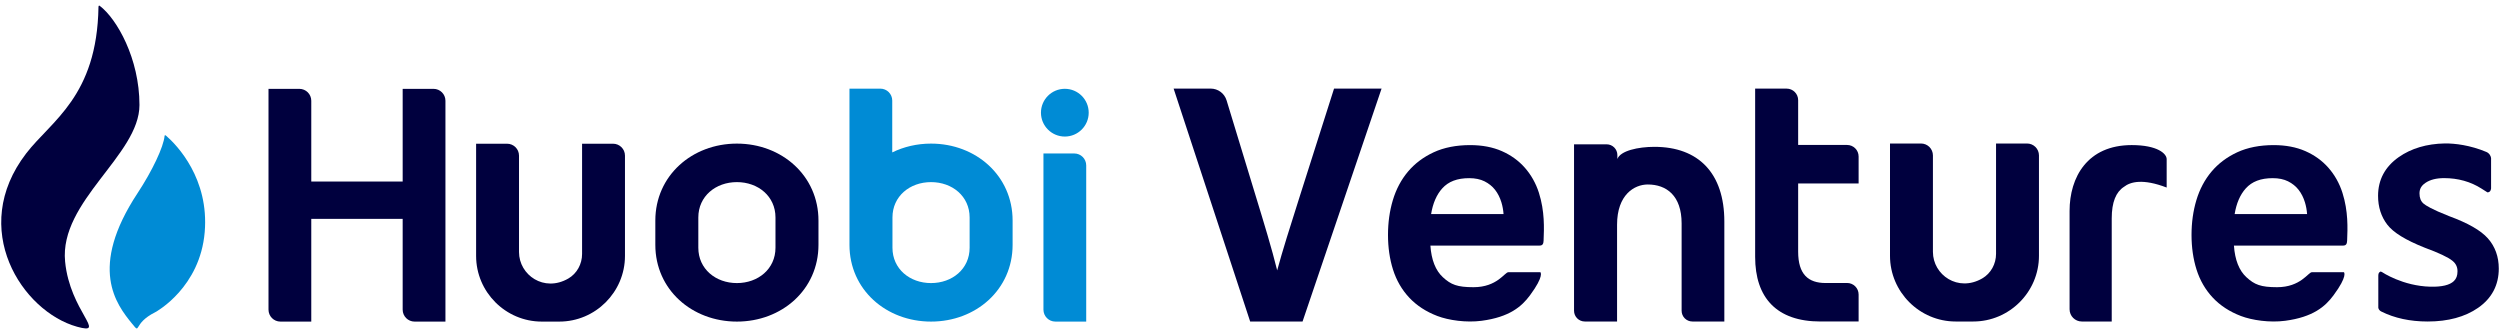 <?xml version="1.0" encoding="utf-8"?>
<!-- Generator: Adobe Illustrator 23.0.2, SVG Export Plug-In . SVG Version: 6.00 Build 0)  -->
<svg version="1.1" id="图层_1" xmlns="http://www.w3.org/2000/svg" xmlns:xlink="http://www.w3.org/1999/xlink" x="0px" y="0px"
	 viewBox="0 0 434 58" style="enable-background:new 0 0 434 58;" xml:space="preserve">
<style type="text/css">
	.st0{fill:#00003E;}
	.st1{fill:#008BD5;}
</style>
<g>
	<path class="st0" d="M69.904,15.423V31.51H54.038V17.492c0-1.142-0.927-2.069-2.07-2.069h-5.355v38.335
		c0,1.143,0.926,2.07,2.069,2.07h5.356v-17.83h15.866v15.76c0,1.143,0.927,2.07,2.07,2.07h5.355V17.492
		c0-1.142-0.927-2.069-2.07-2.069H69.904z"/>
	<path class="st0" d="M101.049,24.949v19.146c0,1.74-0.888,3.39-2.394,4.26c-4.204,2.429-8.555-0.605-8.555-4.607v-16.73
		c0-1.143-0.926-2.069-2.07-2.069h-5.376h-0.001v19.482c0,6.268,5.129,11.397,11.397,11.397h3.048
		c6.269,0,11.397-5.129,11.397-11.398V27.018c0-1.143-0.926-2.069-2.069-2.069H101.049z"/>
	<path class="st1" d="M183.211,55.827h5.355V28.713c0-1.143-0.926-2.07-2.069-2.07h-5.355v27.114
		C181.142,54.9,182.068,55.827,183.211,55.827"/>
	<path class="st1" d="M184.854,23.705c2.289,0,4.144-1.855,4.144-4.144c0-2.288-1.855-4.144-4.144-4.144
		c-2.289,0-4.144,1.856-4.144,4.144C180.71,21.85,182.565,23.705,184.854,23.705"/>
	<path class="st0" d="M127.927,24.93L127.927,24.93c-7.788,0-14.161,5.571-14.161,13.359v4.213c0,7.788,6.373,13.326,14.161,13.326
		s14.16-5.538,14.16-13.326v-4.213C142.087,30.501,135.715,24.93,127.927,24.93 M134.624,43.007c0,3.684-3.014,6.136-6.697,6.136
		c-3.684,0-6.698-2.452-6.698-6.136v-5.256c0-3.684,3.014-6.136,6.698-6.136c3.683,0,6.697,2.452,6.697,6.136V43.007z"/>
	<path class="st1" d="M161.629,24.93h-0.001c-2.433,0-4.729,0.544-6.735,1.53v-9.002c0-1.143-0.927-2.07-2.07-2.07h-5.355v27.114
		c0,7.788,6.372,13.326,14.16,13.326h0.001c7.788,0,14.16-5.538,14.16-13.326v-4.213C175.789,30.501,169.417,24.93,161.629,24.93
		 M168.326,43.007c0,3.684-3.014,6.136-6.698,6.136c-3.683,0-6.697-2.452-6.697-6.136v-5.256c0-3.684,3.014-6.136,6.697-6.136
		c3.684,0,6.698,2.452,6.698,6.136V43.007z"/>
	<path class="st0" d="M24.211,18.227c0-8.046-3.919-14.965-6.901-17.218c-0.012-0.007-0.228-0.129-0.21,0.193
		c0.001,0.004-0.003,0.006-0.004,0.01C16.849,16.747,8.912,20.957,4.549,26.629C-5.52,39.718,3.844,54.068,13.38,56.721
		c5.335,1.484-1.232-2.626-2.078-11.307C10.279,34.922,24.211,26.913,24.211,18.227"/>
	<path class="st1" d="M28.786,23.516c-0.061-0.042-0.148-0.07-0.208,0.029c-0.164,1.956-2.162,6.138-4.693,9.98
		c-8.588,13.029-3.694,19.31-0.942,22.683c1.597,1.959,0,0,3.993-2.001c0.313-0.157,7.792-4.352,8.602-13.908
		C36.323,31.044,30.765,25.211,28.786,23.516"/>
	<path class="st0" d="M267.157,33.474c-0.534-1.675-1.37-3.132-2.435-4.346c-1.072-1.223-2.417-2.196-4.001-2.893
		c-1.579-0.694-3.43-1.046-5.5-1.046c-2.411,0-4.539,0.418-6.325,1.244c-1.787,0.827-3.292,1.958-4.473,3.362
		c-1.178,1.4-2.061,3.067-2.626,4.955c-0.558,1.86-0.841,3.887-0.841,6.024c0,2.175,0.293,4.205,0.872,6.034
		c0.589,1.861,1.537,3.497,2.815,4.861c1.281,1.369,2.925,2.441,4.888,3.189c1.937,0.741,5.005,1.183,7.672,0.831
		c4.838-0.638,6.958-2.475,8.394-4.413c2.539-3.428,1.814-4.02,1.814-4.02h-5.564c-0.632,0-1.935,2.601-6.047,2.601
		c-2.817,0-3.912-0.439-5.312-1.727c-1.273-1.168-2.002-3.015-2.172-5.499h18.972c0.528,0,0.657-0.342,0.678-0.858
		C268.057,39.631,268.175,36.676,267.157,33.474 M261.016,37.165H248.44c0.306-1.875,0.953-3.371,1.928-4.454
		c1.077-1.2,2.609-1.783,4.686-1.783c1.034,0,1.93,0.186,2.66,0.55c0.739,0.37,1.353,0.863,1.825,1.468
		c0.486,0.622,0.86,1.364,1.113,2.204C260.845,35.792,260.967,36.467,261.016,37.165"/>
	<path class="st0" d="M406.65,33.474c-0.533-1.675-1.369-3.132-2.434-4.346c-1.072-1.223-2.418-2.196-4.001-2.893
		c-1.579-0.694-3.431-1.046-5.5-1.046c-2.411,0-4.539,0.418-6.326,1.244c-1.786,0.827-3.292,1.958-4.473,3.362
		c-1.177,1.4-2.06,3.067-2.626,4.955c-0.557,1.86-0.841,3.887-0.841,6.024c0,2.175,0.293,4.205,0.872,6.034
		c0.589,1.861,1.537,3.497,2.816,4.861c1.281,1.369,2.925,2.441,4.888,3.189c1.937,0.741,5.005,1.183,7.672,0.831
		c4.838-0.638,6.958-2.475,8.393-4.413c2.54-3.428,1.815-4.02,1.815-4.02h-5.564c-0.633,0-1.935,2.601-6.047,2.601
		c-2.817,0-3.913-0.439-5.312-1.727c-1.274-1.168-2.003-3.015-2.173-5.499h18.973c0.528,0,0.656-0.342,0.678-0.858
		C407.551,39.631,407.669,36.676,406.65,33.474 M400.51,37.165h-12.576c0.305-1.875,0.952-3.371,1.928-4.454
		c1.077-1.2,2.609-1.783,4.685-1.783c1.034,0,1.93,0.186,2.661,0.55c0.739,0.37,1.352,0.863,1.824,1.468
		c0.487,0.622,0.861,1.364,1.113,2.204C400.338,35.792,400.46,36.467,400.51,37.165"/>
	<path class="st0" d="M346.513,24.912v19.16c0,1.741-0.889,3.392-2.396,4.262c-4.208,2.432-8.561-0.605-8.561-4.609V26.983
		c0-1.144-0.928-2.071-2.071-2.071h-5.381v19.496c0,6.273,5.133,11.405,11.405,11.405h3.05c6.273,0,11.405-5.132,11.405-11.405
		V26.983c0-1.144-0.927-2.071-2.07-2.071H346.513z"/>
	<path class="st0" d="M431.884,41.369c-1.224-1.374-3.422-2.633-6.714-3.846c-3.047-1.193-4.092-1.877-4.442-2.176
		c-0.474-0.409-0.704-0.988-0.704-1.772c0-0.773,0.316-1.335,1.028-1.823c0.802-0.552,1.893-0.831,3.241-0.831
		c2.415,0,4.603,0.612,6.499,1.822l1.022,0.648l0.099-0.007c0.14-0.01,0.473-0.094,0.538-0.684v-5.232
		c0-0.247-0.232-0.846-0.814-1.089c-2.824-1.183-5.473-1.494-7.212-1.478h-0.003c-3.142,0.057-5.836,0.857-8.003,2.377
		c-2.38,1.672-3.587,3.932-3.587,6.72c0,1.937,0.54,3.621,1.604,5.003c1.052,1.371,3.177,2.679,6.505,4
		c2.445,0.9,4.062,1.664,4.806,2.273c0.597,0.491,0.875,1.068,0.875,1.818c0,0.742-0.197,1.281-0.622,1.696
		c-0.717,0.701-2.087,1.026-4.069,0.982c-4.826-0.114-8.385-2.514-8.439-2.551l-0.213-0.085l-0.152,0.087
		c-0.223,0.129-0.253,0.434-0.253,0.687v5.501l0.014,0.089c0.081,0.262,0.259,0.464,0.505,0.581
		c2.295,1.151,5.004,1.734,8.052,1.734c3.54,0,6.483-0.798,8.75-2.372c2.383-1.654,3.593-3.951,3.593-6.823
		C433.788,44.555,433.148,42.789,431.884,41.369"/>
	<path class="st0" d="M322.655,55.812v-4.685c0-1.108-0.897-2.006-2.007-2.002c-1.122,0.003-2.529,0.007-3.719,0.007
		c-3.031,0-4.77-1.516-4.77-5.445V31.844h10.496v-4.678c0-1.105-0.896-2.002-2.002-2.002h-8.494v-7.778
		c0-1.107-0.898-2.003-2.003-2.003h-5.463v29.203c0,7.072,3.704,11.226,11.338,11.226c0.088,0,0.261,0,0.261,0H322.655z"/>
	<path class="st0" d="M370.065,25.187c-7.696,0-10.786,5.583-10.786,11.435v17.067c0,1.173,0.951,2.124,2.124,2.124h5.193v-17.89
		c0-2.854,0.745-4.6,2.134-5.494c1.101-0.864,3.25-1.464,7.404,0.129v-4.931C376.134,26.69,374.563,25.187,370.065,25.187"/>
	<path class="st0" d="M287.205,25.491c-2.802,0-5.912,0.671-6.428,2.113v-0.682c0-1.032-0.836-1.868-1.868-1.868h-5.656v28.891
		c0,1.031,0.836,1.868,1.868,1.868h5.602V39.004c0-5.219,3.021-6.977,5.328-6.977c3.241,0,5.878,1.923,5.878,6.757v15.161
		c0,1.031,0.836,1.868,1.868,1.868h5.548V38.454C299.345,30.05,294.84,25.491,287.205,25.491"/>
	<path class="st0" d="M231.591,15.38l-6.024,18.93c-1.526,4.781-2.965,9.344-3.849,12.628c-0.901-3.688-2.367-8.473-3.681-12.766
		l-5.103-16.749c-0.37-1.214-1.489-2.043-2.759-2.043h-6.435l13.287,40.433h9.097l13.715-40.433H231.591z"/>
</g>
</svg>
